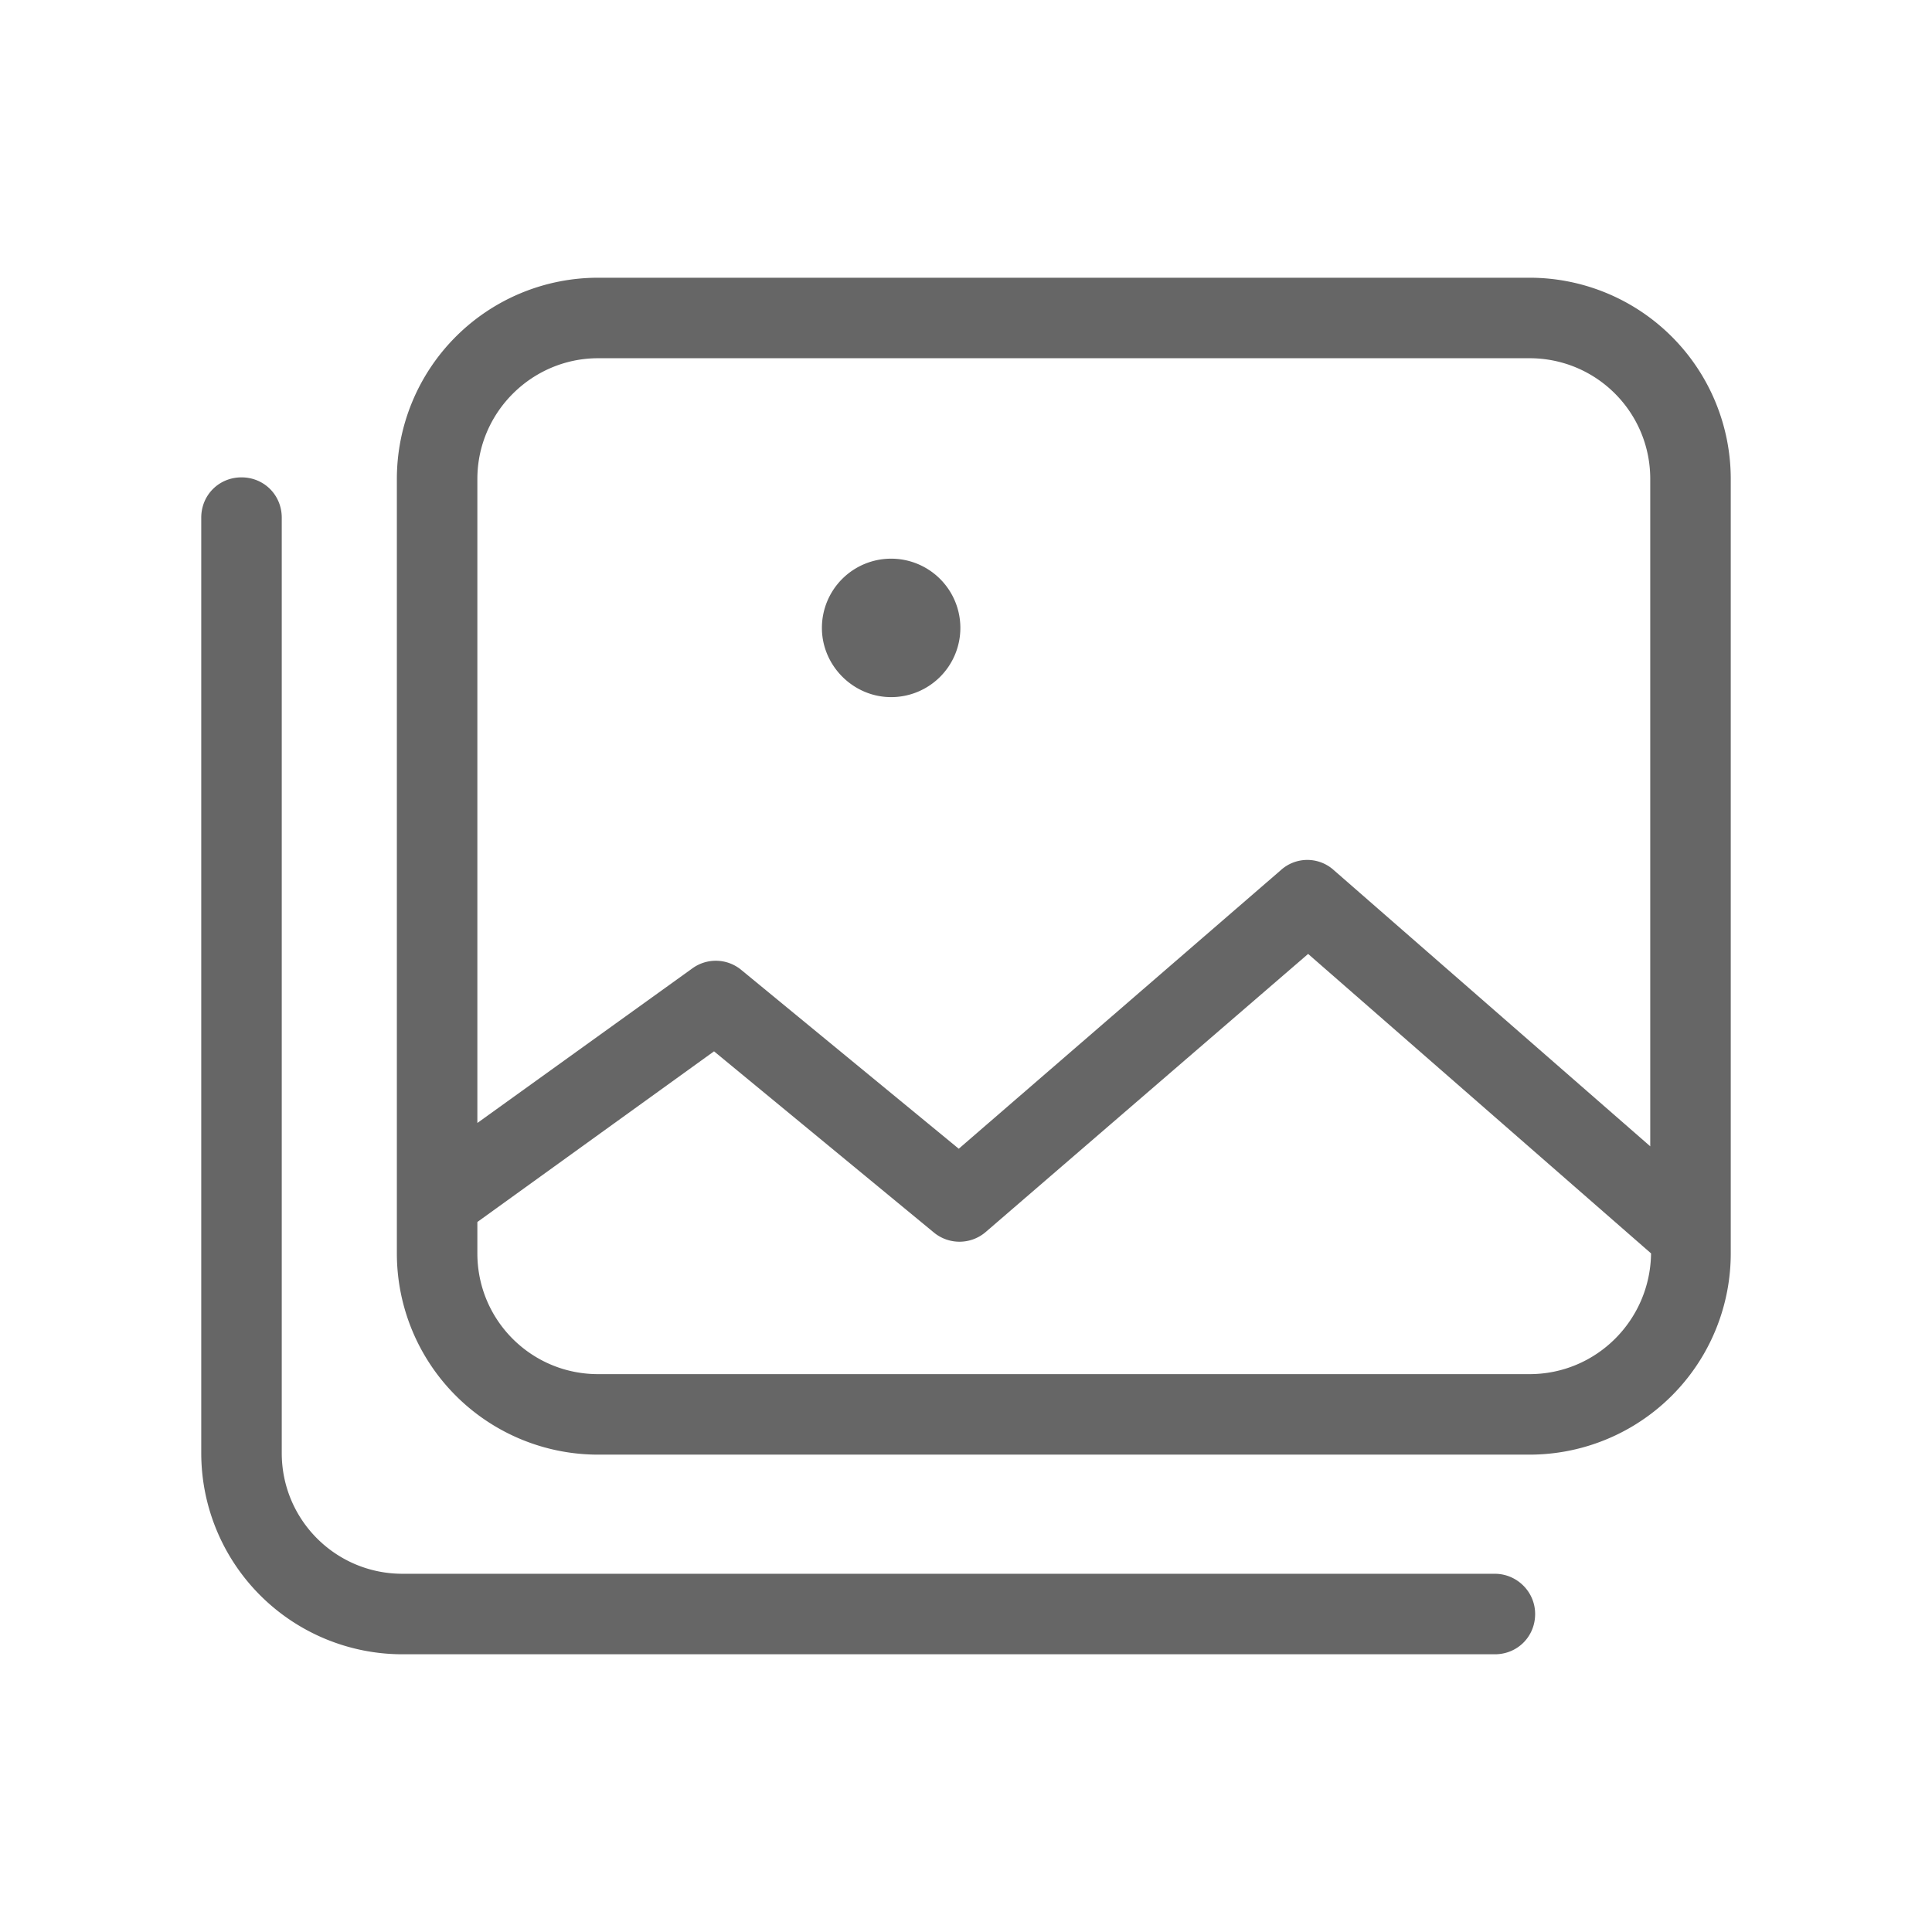 <?xml version="1.0" standalone="no"?><!DOCTYPE svg PUBLIC "-//W3C//DTD SVG 1.1//EN" "http://www.w3.org/Graphics/SVG/1.1/DTD/svg11.dtd"><svg t="1653380989288" class="icon" viewBox="0 0 1024 1024" version="1.1" xmlns="http://www.w3.org/2000/svg" p-id="2584" xmlns:xlink="http://www.w3.org/1999/xlink" width="200" height="200"><defs><style type="text/css">@font-face { font-family: feedback-iconfont; src: url("//at.alicdn.com/t/font_1031158_u69w8yhxdu.woff2?t=1630033759944") format("woff2"), url("//at.alicdn.com/t/font_1031158_u69w8yhxdu.woff?t=1630033759944") format("woff"), url("//at.alicdn.com/t/font_1031158_u69w8yhxdu.ttf?t=1630033759944") format("truetype"); }
</style></defs><path d="M472.32 369.493a36.693 36.693 0 1 0-36.693-36.693c0 20.053 16.64 36.693 36.693 36.693zM792.32 834.133H213.333c-35.413 0-64-28.587-64-64V274.347c0-11.947-9.387-21.333-21.333-21.333s-21.333 9.387-21.333 21.333v495.787a106.667 106.667 0 0 0 106.667 106.667h578.987c11.947 0 21.333-9.387 21.333-21.333s-9.813-21.333-21.333-21.333z" fill="#666666" p-id="2585"></path><path d="M810.667 147.2H317.013a106.667 106.667 0 0 0-106.667 106.667v410.453a106.667 106.667 0 0 0 106.667 106.667H810.667a106.667 106.667 0 0 0 106.667-106.667V253.867a106.667 106.667 0 0 0-106.667-106.667z m-493.653 42.667H810.667c35.413 0 64 28.587 64 64v353.707l-167.68-146.347a20.907 20.907 0 0 0-28.16 0l-170.667 147.627-115.2-94.72a21.163 21.163 0 0 0-26.027-0.853l-113.92 81.92v-341.333c0-35.413 29.013-64 64-64zM810.667 728.32H317.013c-35.413 0-64-28.587-64-64v-16.64l125.44-90.453 116.48 96a21.333 21.333 0 0 0 27.733-0.427l170.667-147.2 181.76 158.72c-0.427 35.413-29.013 64-64.427 64z" fill="#666666" p-id="2586"></path></svg>